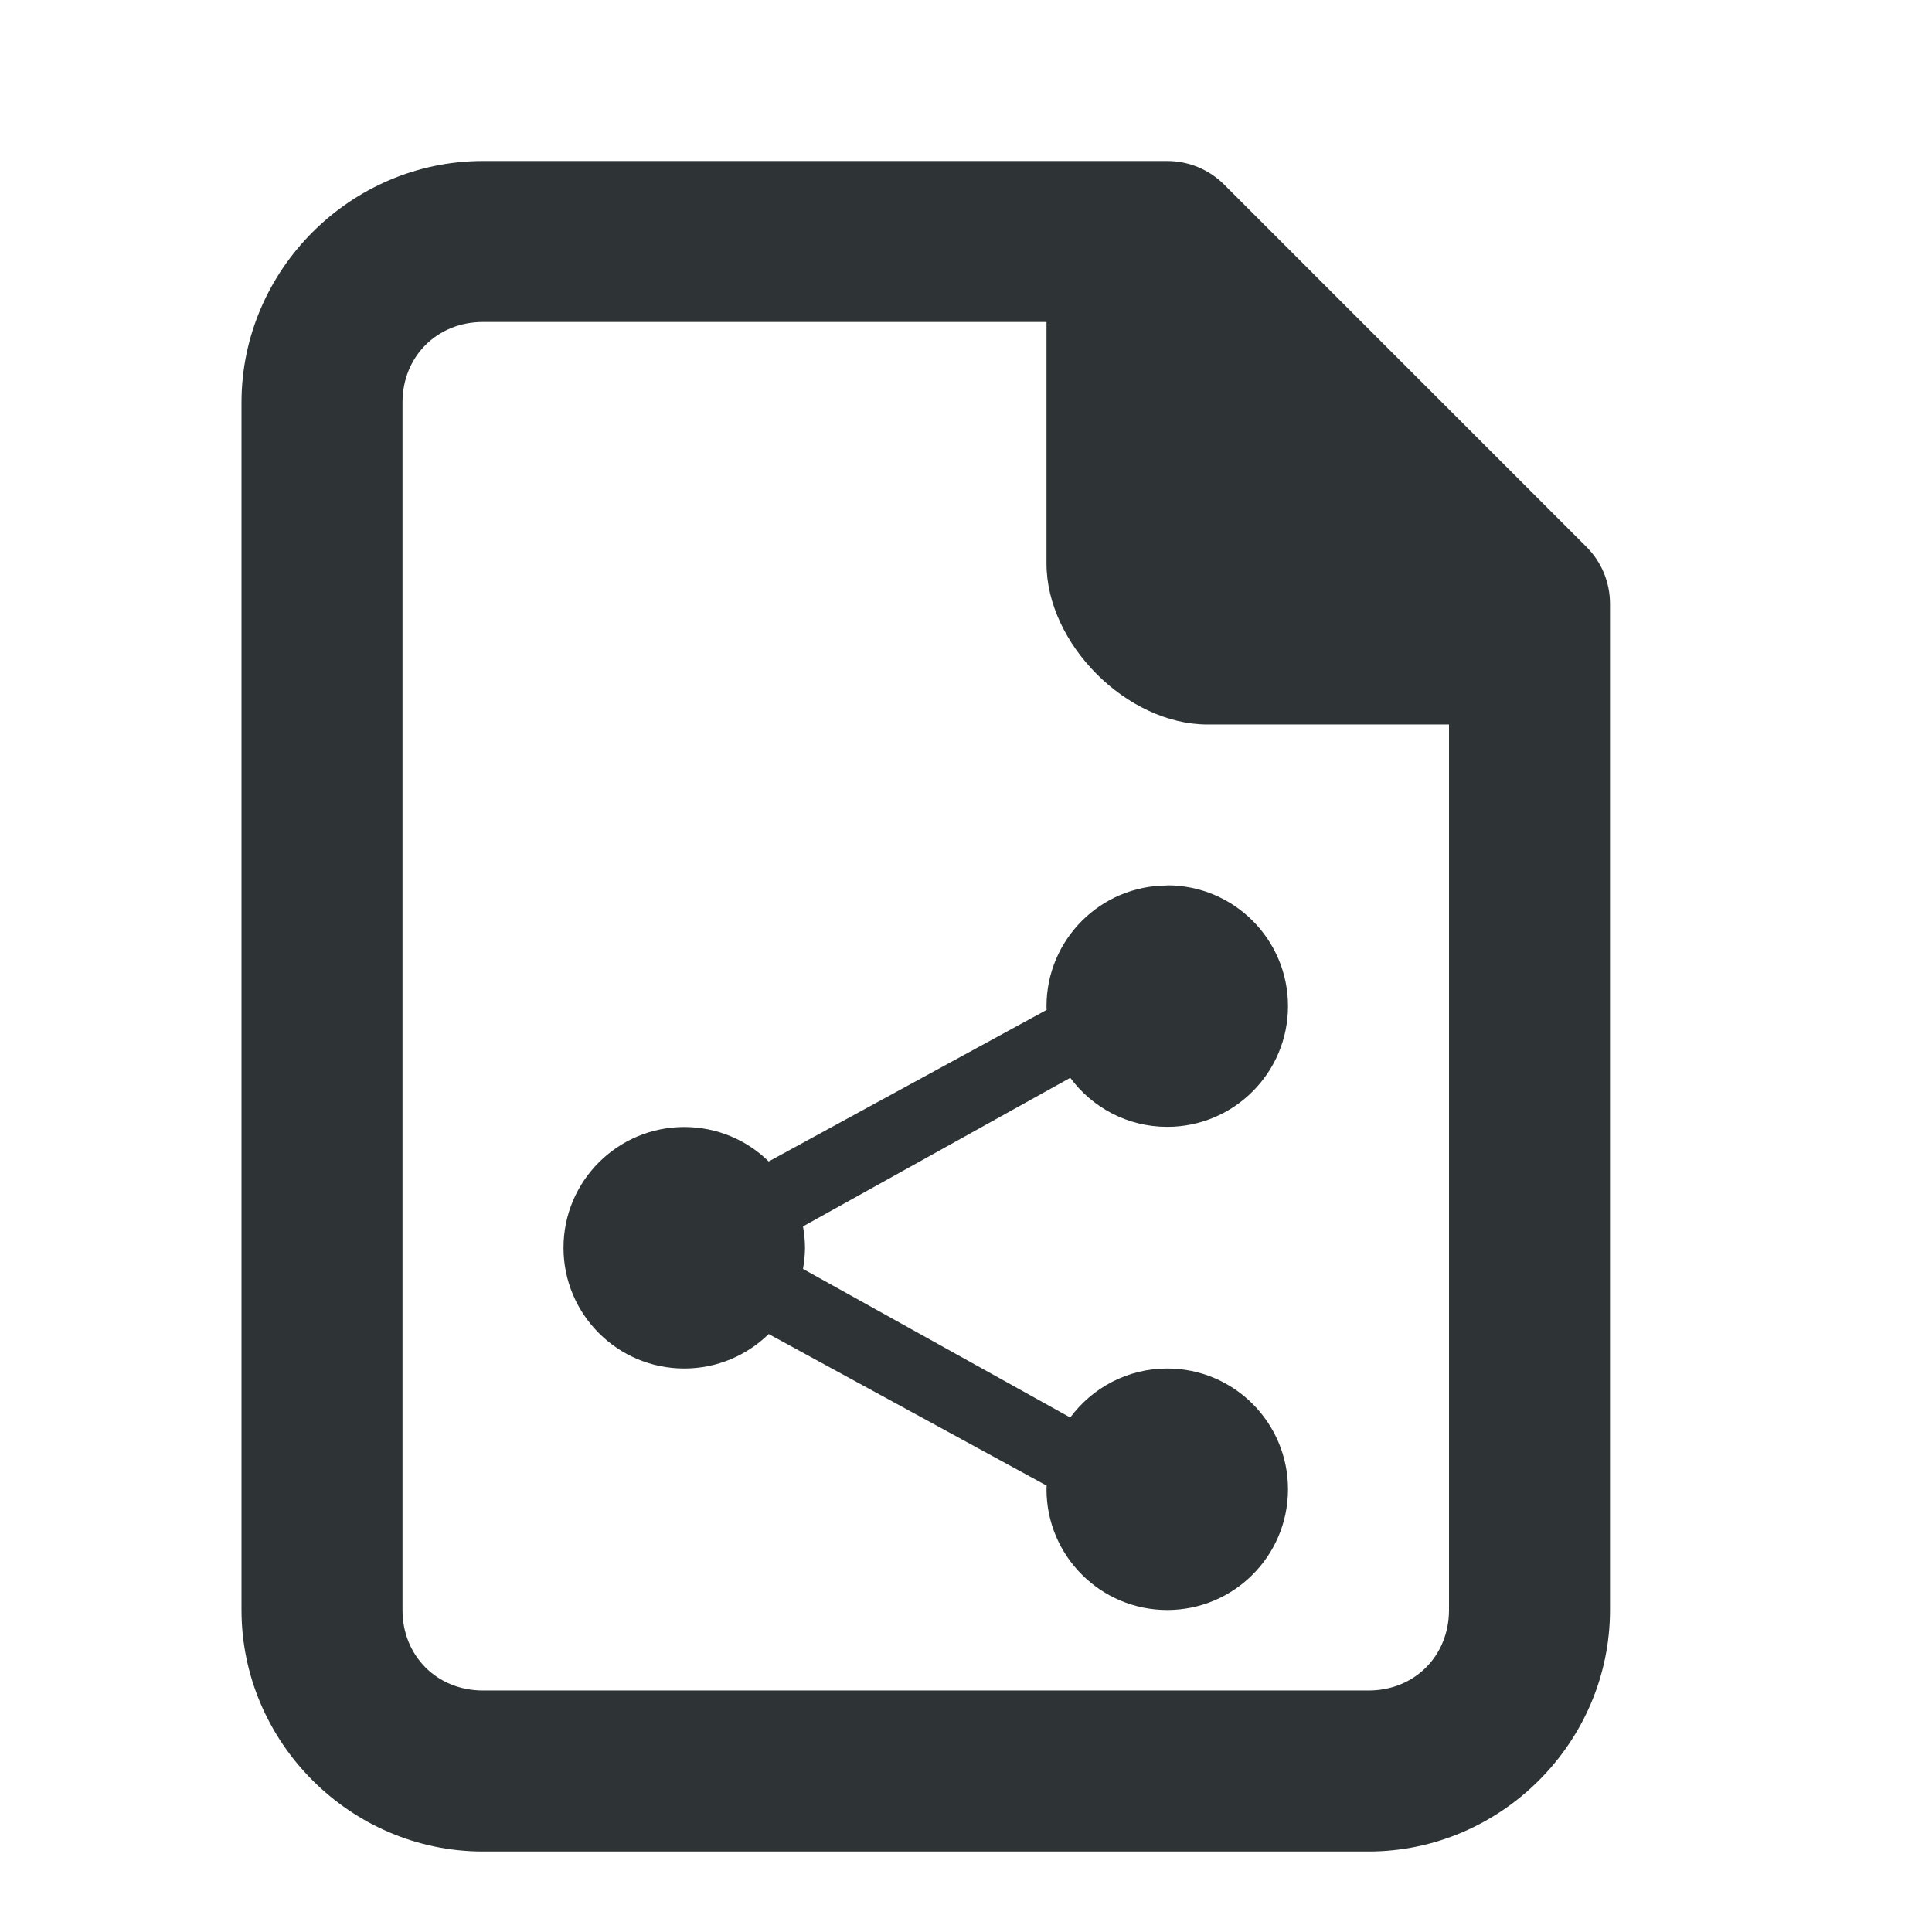 <svg viewBox="0 0 24 24" xmlns="http://www.w3.org/2000/svg"><g fill="#2e3436"><path d="m14.5 11c-.828 0-1.5.672-1.5 1.5 0 .015.002.03.002.045l-3.453 1.883c-.27-.265-.641-.428-1.049-.428-.828 0-1.5.672-1.5 1.5s.672 1.5 1.5 1.5c.408 0 .778-.163 1.049-.428l3.453 1.883c-0.0.015-.002.03-.002.045 0 .828.672 1.5 1.5 1.5s1.5-.672 1.5-1.5-.672-1.5-1.5-1.5c-.494 0-.932.24-1.205.609l-3.32-1.846c.015-.086.025-.174.025-.264 0-.09-.01-.178-.025-.264l3.32-1.846c.273.369.711.609 1.205.609.828 0 1.5-.672 1.5-1.5s-.672-1.5-1.5-1.5z"/><path d="m6 2c-1.645 0-3 1.355-3 3v15c0 1.645 1.355 3 3 3h11c1.645 0 3-1.355 3-3v-12.5c-0-.265-.105-.52-.293-.707l-4.5-4.5c-.188-.188-.442-.293-.707-.293zm0 2h7v3c0 1 1 2 2 2h3v11c0 .571-.429 1-1 1h-11c-.571 0-1-.429-1-1v-15c0-.571.429-1 1-1z"/></g></svg>